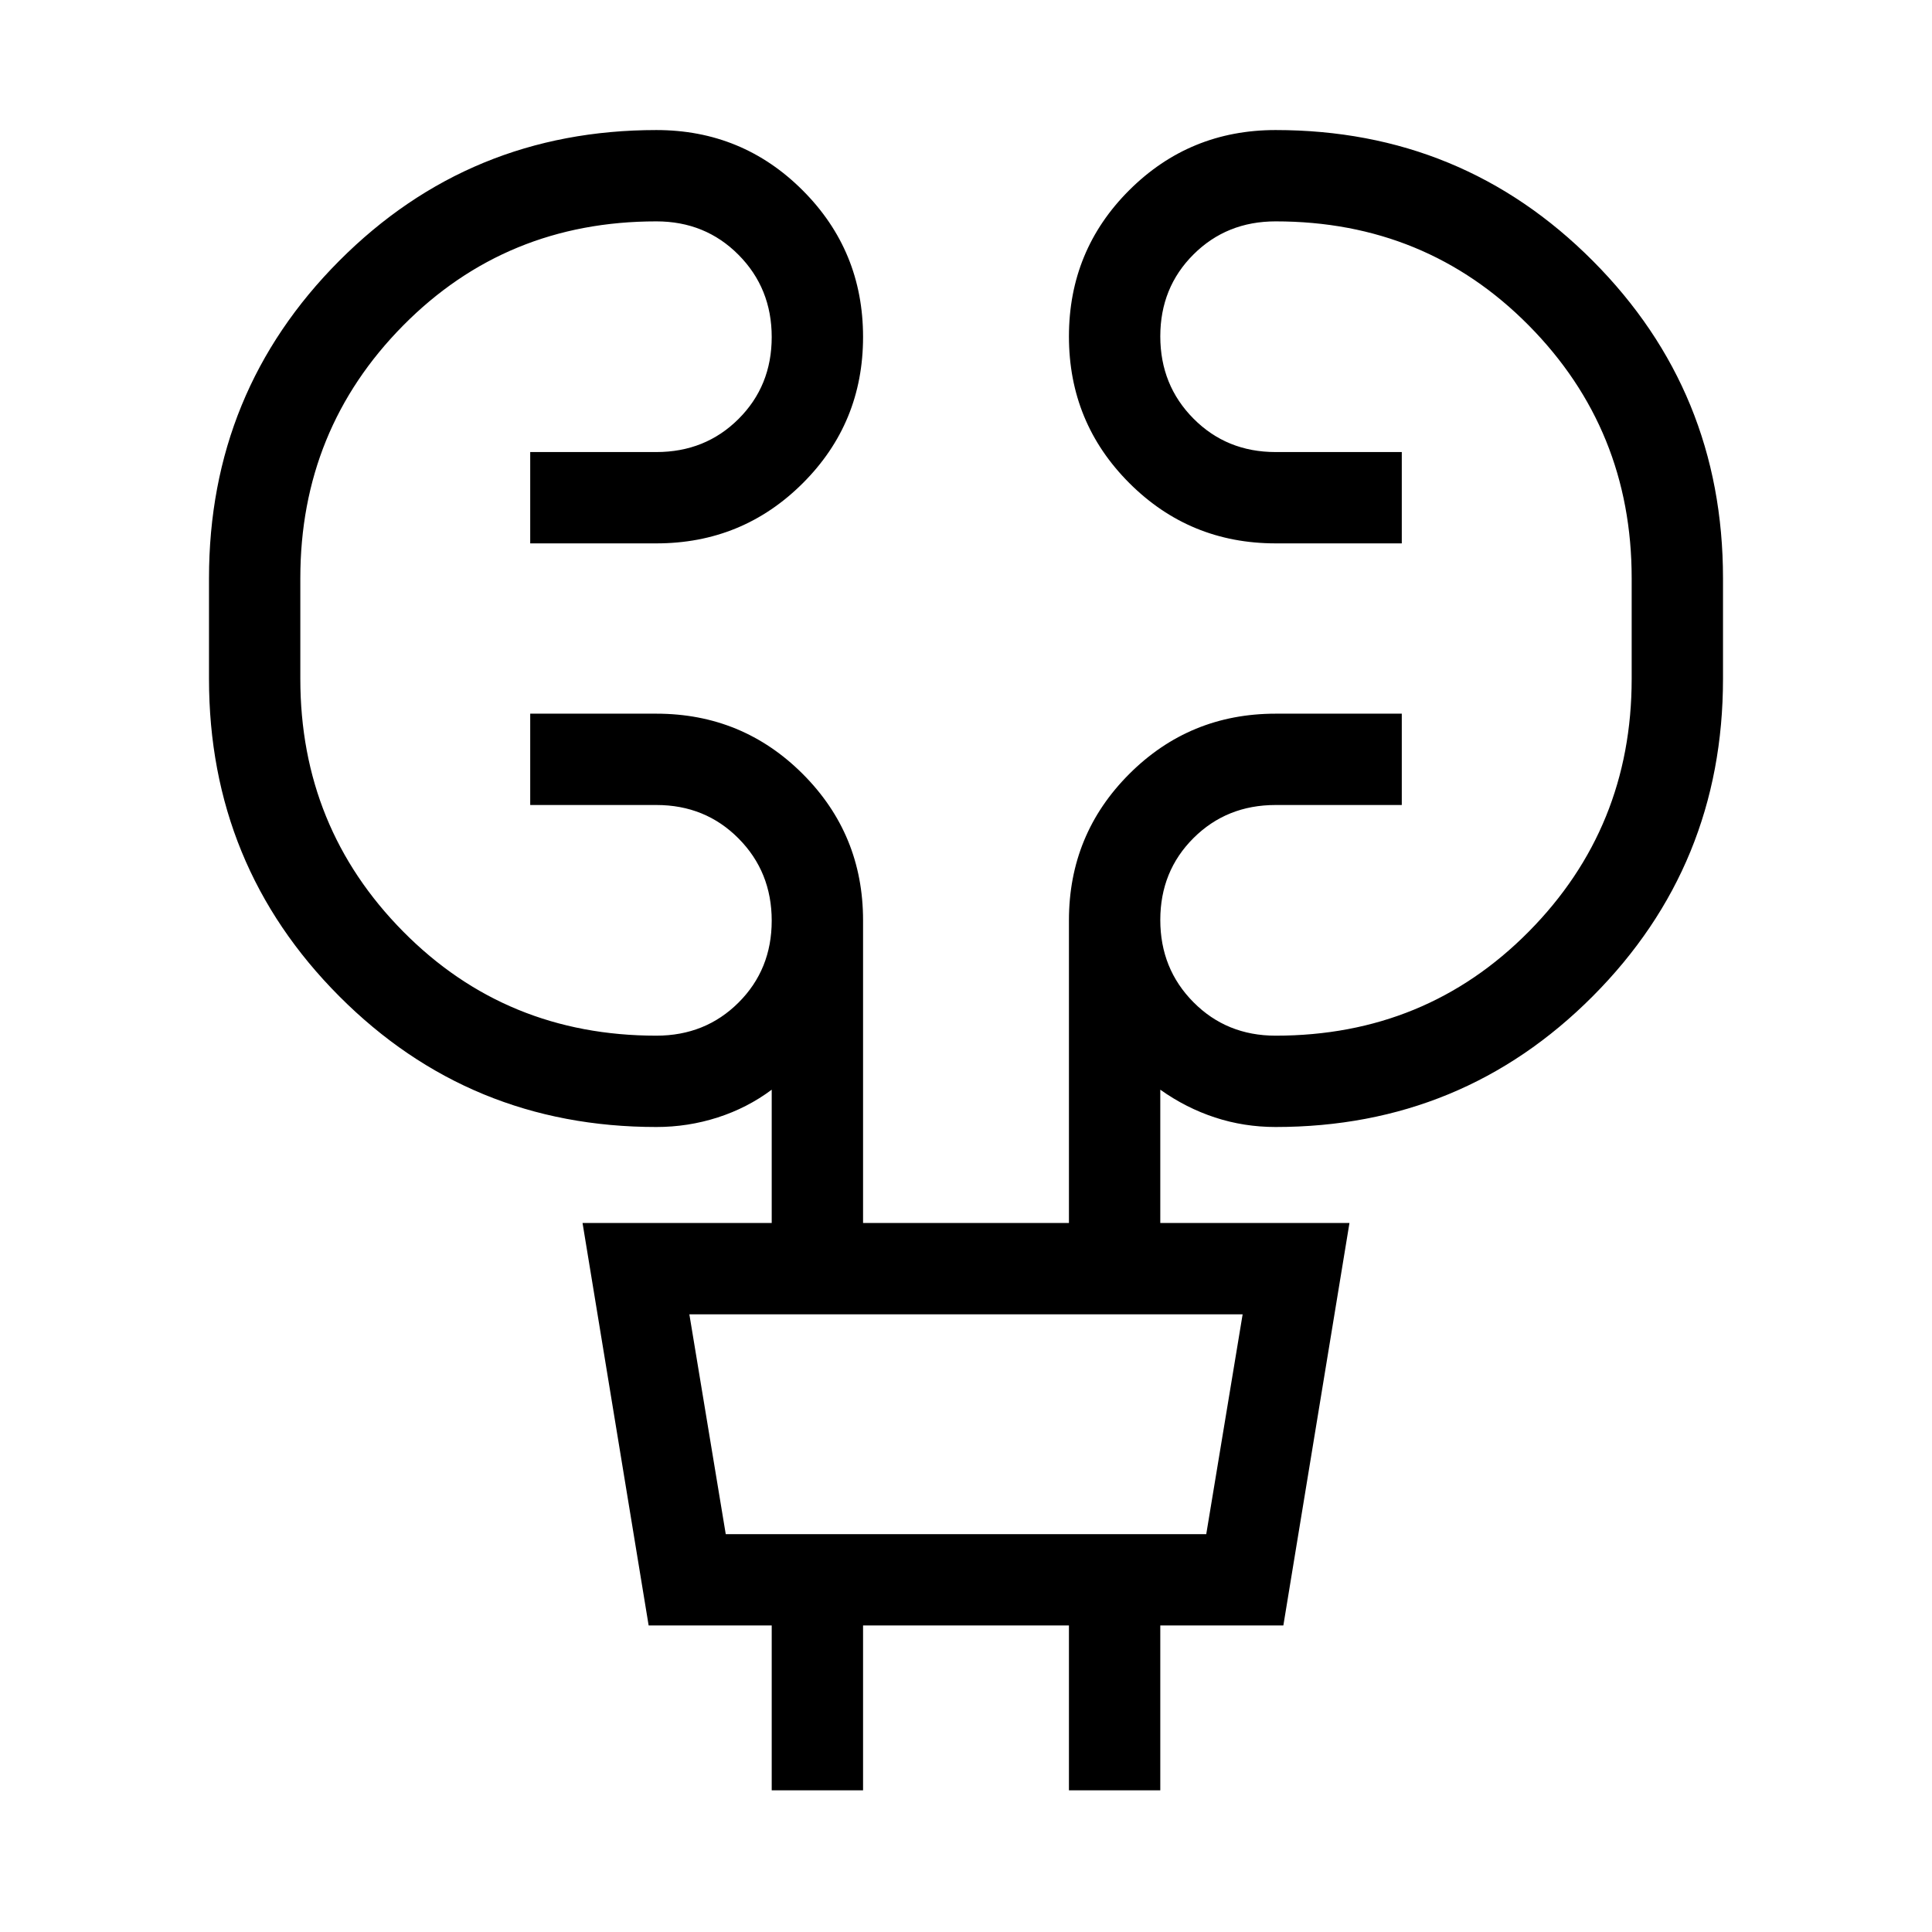 <svg xmlns="http://www.w3.org/2000/svg" width="48" height="48" viewBox="0 -960 960 960"><path d="M383.46-70.39v-81.92h-61.15l-32.85-200h94v-66.23q-12.15 9.08-26.88 13.81-14.73 4.73-30.43 4.73-92.84 0-157.57-64.96-64.73-64.96-64.73-157.73v-50q0-92.77 64.73-157.73t157.57-64.96q42.76 0 72.73 30 29.97 30 29.97 72.81 0 42.8-29.97 72.69Q368.91-690 326.15-690h-62.69v-45.38h62.69q24.33 0 40.82-16.44 16.49-16.44 16.49-40.7 0-24.25-16.49-40.86Q350.48-850 326.15-850q-74.63 0-125.77 51.69-51.15 51.7-51.15 125.62v50q0 73.92 51.15 125.61 51.14 51.7 125.77 51.7 24.33 0 40.82-16.44 16.49-16.44 16.49-40.7 0-24.25-16.49-40.86Q350.48-560 326.15-560h-62.69v-45.38h62.69q42.76 0 72.73 29.96 29.97 29.97 29.97 72.73v150.38h102.3v-150.38q0-42.76 29.97-72.73 29.97-29.96 72.73-29.96h62.69V-560h-62.69q-24.33 0-40.82 16.44-16.49 16.44-16.49 40.69 0 24.26 16.49 40.87 16.49 16.62 40.82 16.62 74.63 0 125.77-51.7 51.15-51.69 51.15-125.61v-50q0-73.92-51.15-125.62Q708.48-850 633.85-850q-24.33 0-40.82 16.44-16.49 16.44-16.49 40.69 0 24.26 16.49 40.87 16.49 16.62 40.82 16.62h62.69V-690h-62.69q-42.76 0-72.73-30-29.97-30-29.97-72.81 0-42.8 29.97-72.69 29.97-29.88 72.73-29.88 92.84 0 157.57 64.96 64.73 64.96 64.73 157.73v50q0 92.77-64.73 157.73T633.85-400q-15.7 0-30.12-4.73-14.42-4.73-27.19-13.81v66.23h94l-32.85 200h-61.15v81.92h-45.39v-81.92h-102.3v81.92h-45.39Zm-22.84-127.3h238.76l18.08-109.23H342.54l18.08 109.23Zm0 0-18.08-109.23 18.08 109.23Z"/></svg>